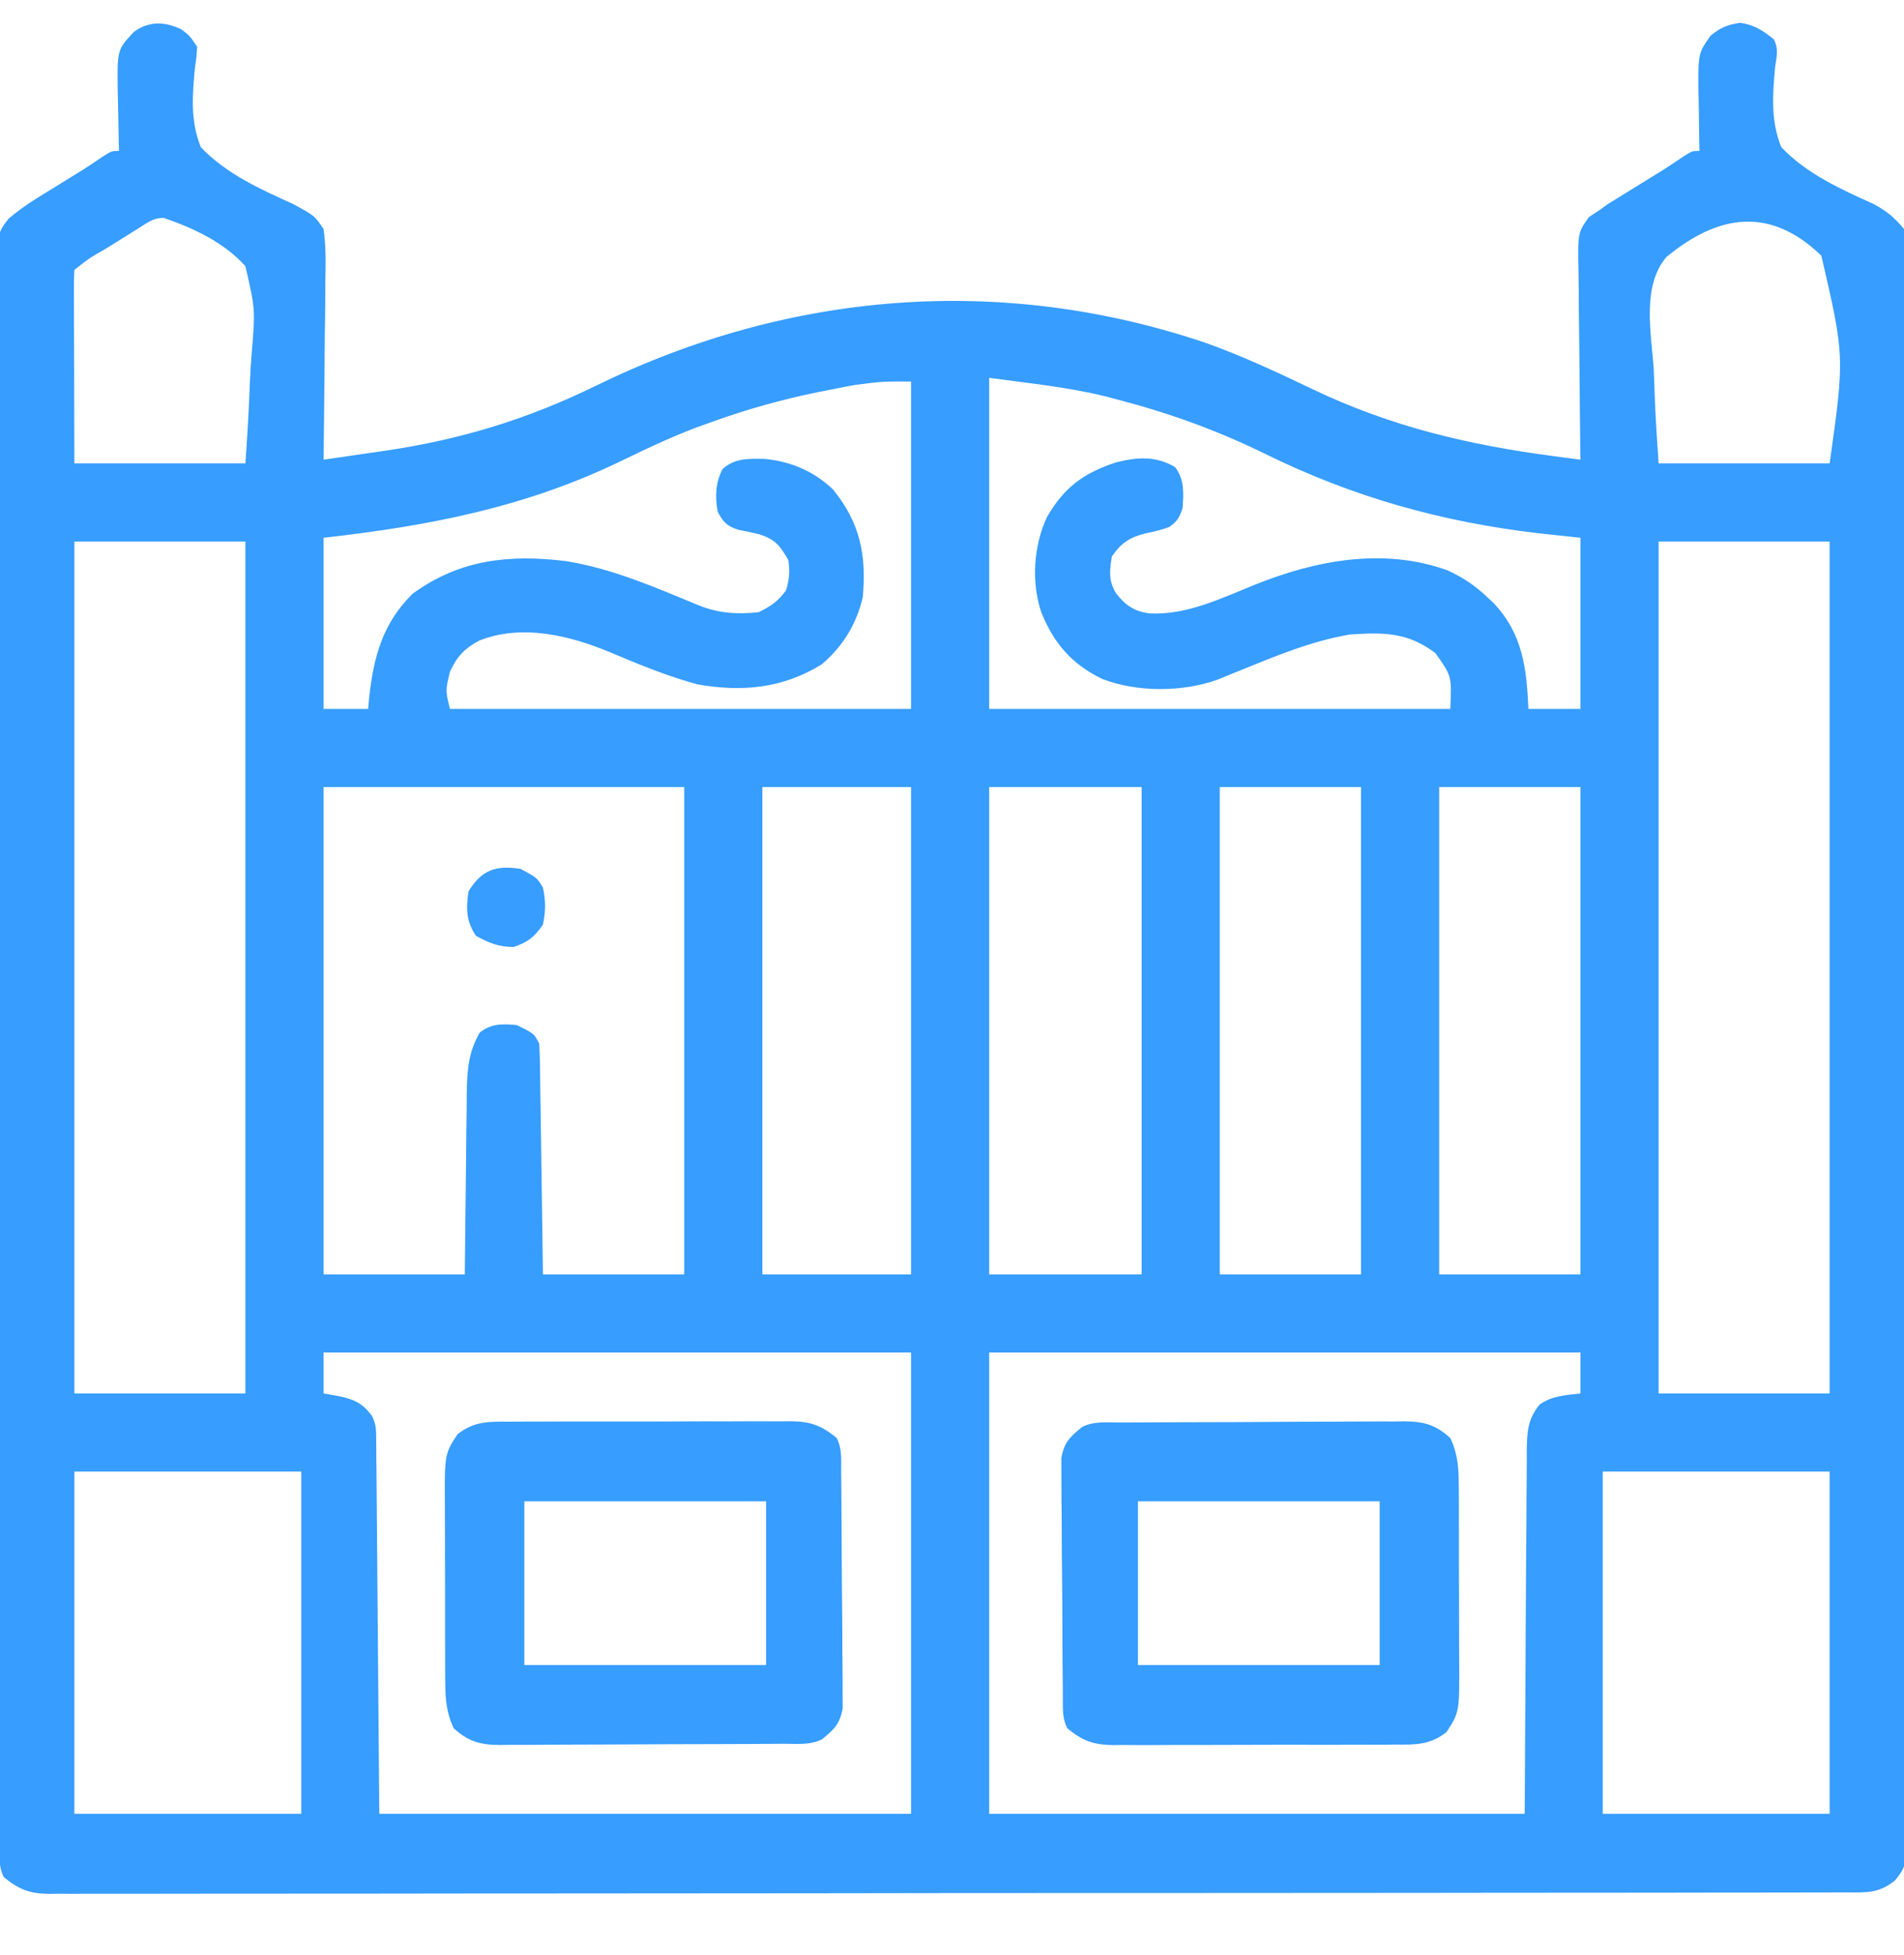 <svg width="38" height="39" viewBox="0 0 38 39" fill="none" xmlns="http://www.w3.org/2000/svg">
<g clip-path="url(#clip0_1237_1106)">
<path d="M3.618 0.585C3.785 0.71 3.785 0.71 3.934 0.932C3.924 1.122 3.924 1.122 3.891 1.348C3.839 1.897 3.797 2.416 4.008 2.936C4.51 3.466 5.196 3.775 5.854 4.072C6.28 4.304 6.28 4.304 6.457 4.569C6.508 4.916 6.5 5.262 6.493 5.612C6.493 5.715 6.492 5.817 6.492 5.92C6.49 6.189 6.487 6.459 6.482 6.728C6.479 7.003 6.477 7.278 6.475 7.553C6.471 8.092 6.465 8.632 6.457 9.171C6.777 9.125 7.097 9.078 7.417 9.031C7.506 9.018 7.596 9.005 7.689 8.992C9.197 8.77 10.533 8.362 11.903 7.691C15.748 5.812 19.985 5.465 24.056 6.838C24.796 7.101 25.501 7.432 26.208 7.77C27.764 8.512 29.307 8.876 31.012 9.101C31.063 9.107 31.115 9.114 31.167 9.121C31.293 9.138 31.418 9.154 31.543 9.171C31.542 9.114 31.541 9.057 31.54 8.999C31.533 8.462 31.527 7.926 31.524 7.39C31.522 7.114 31.519 6.839 31.515 6.563C31.511 6.297 31.509 6.031 31.508 5.765C31.507 5.663 31.506 5.562 31.504 5.461C31.488 4.647 31.488 4.647 31.71 4.332C31.777 4.288 31.845 4.244 31.914 4.198C31.968 4.159 32.023 4.119 32.078 4.079C32.133 4.045 32.187 4.012 32.243 3.977C32.303 3.94 32.364 3.902 32.426 3.863C32.488 3.825 32.55 3.787 32.614 3.748C32.738 3.672 32.862 3.595 32.985 3.518C33.044 3.482 33.102 3.446 33.162 3.41C33.304 3.32 33.443 3.227 33.582 3.132C33.77 3.011 33.77 3.011 33.918 3.011C33.917 2.957 33.916 2.903 33.914 2.847C33.91 2.602 33.907 2.356 33.904 2.111C33.901 1.984 33.901 1.984 33.898 1.854C33.891 1.063 33.891 1.063 34.141 0.71C34.342 0.547 34.474 0.493 34.73 0.455C35.017 0.496 35.176 0.605 35.402 0.784C35.504 0.988 35.458 1.116 35.427 1.341C35.377 1.892 35.338 2.415 35.551 2.936C36.053 3.466 36.739 3.775 37.397 4.072C37.657 4.214 37.812 4.34 38 4.569C38.036 4.77 38.05 4.925 38.047 5.125C38.047 5.181 38.048 5.236 38.048 5.293C38.05 5.48 38.048 5.667 38.047 5.854C38.047 5.989 38.048 6.124 38.049 6.259C38.05 6.631 38.05 7.002 38.048 7.374C38.048 7.775 38.049 8.175 38.05 8.576C38.052 9.361 38.051 10.146 38.05 10.931C38.049 11.568 38.049 12.206 38.05 12.844C38.05 12.98 38.05 12.98 38.05 13.119C38.05 13.303 38.05 13.487 38.05 13.671C38.051 15.4 38.05 17.128 38.048 18.857C38.046 20.34 38.047 21.824 38.048 23.308C38.05 25.03 38.051 26.752 38.05 28.474C38.05 28.658 38.05 28.841 38.05 29.025C38.05 29.16 38.05 29.16 38.049 29.299C38.049 29.936 38.05 30.573 38.05 31.21C38.051 31.986 38.051 32.763 38.049 33.539C38.048 33.935 38.048 34.332 38.049 34.728C38.05 35.09 38.05 35.453 38.048 35.815C38.047 35.947 38.047 36.078 38.048 36.209C38.05 36.388 38.048 36.566 38.047 36.744C38.047 36.795 38.048 36.847 38.049 36.9C38.044 37.184 38.005 37.294 37.821 37.515C37.507 37.769 37.276 37.756 36.886 37.755C36.824 37.755 36.761 37.755 36.697 37.755C36.485 37.756 36.274 37.756 36.062 37.756C35.91 37.756 35.758 37.756 35.606 37.757C35.185 37.758 34.765 37.758 34.345 37.758C33.892 37.758 33.44 37.759 32.987 37.76C31.945 37.761 30.904 37.762 29.861 37.762C29.347 37.763 28.832 37.763 28.317 37.764C26.556 37.765 24.795 37.766 23.034 37.767C22.923 37.767 22.813 37.767 22.702 37.767C22.647 37.767 22.593 37.767 22.536 37.767C22.258 37.767 21.98 37.767 21.702 37.767C21.619 37.767 21.619 37.767 21.535 37.767C19.747 37.767 17.958 37.769 16.169 37.772C14.279 37.774 12.389 37.776 10.499 37.776C10.292 37.776 10.084 37.776 9.877 37.776C9.8 37.776 9.8 37.776 9.722 37.776C8.899 37.776 8.077 37.777 7.254 37.779C6.428 37.78 5.601 37.781 4.774 37.78C4.326 37.78 3.878 37.78 3.43 37.781C3.021 37.783 2.611 37.783 2.201 37.782C2.052 37.781 1.904 37.782 1.755 37.782C1.554 37.784 1.353 37.783 1.151 37.782C1.093 37.782 1.035 37.783 0.975 37.784C0.591 37.779 0.37 37.693 0.074 37.448C-0.035 37.23 -0.011 37.01 -0.01 36.771C-0.01 36.716 -0.011 36.661 -0.011 36.604C-0.011 36.416 -0.011 36.229 -0.011 36.042C-0.012 35.907 -0.012 35.772 -0.012 35.637C-0.013 35.265 -0.014 34.893 -0.014 34.521C-0.015 34.12 -0.015 33.719 -0.016 33.319C-0.018 32.35 -0.019 31.381 -0.02 30.413C-0.02 30.14 -0.021 29.866 -0.021 29.593C-0.023 27.897 -0.024 26.2 -0.025 24.504C-0.026 24.111 -0.026 23.718 -0.026 23.325C-0.026 23.227 -0.026 23.13 -0.026 23.029C-0.027 21.445 -0.03 19.861 -0.033 18.277C-0.036 16.653 -0.038 15.028 -0.038 13.404C-0.038 12.491 -0.039 11.578 -0.042 10.665C-0.044 9.888 -0.044 9.111 -0.044 8.334C-0.043 7.937 -0.043 7.541 -0.045 7.144C-0.047 6.781 -0.047 6.418 -0.046 6.055C-0.045 5.924 -0.046 5.792 -0.047 5.661C-0.048 5.482 -0.047 5.304 -0.046 5.126C-0.047 5.074 -0.048 5.023 -0.049 4.97C-0.044 4.687 -0.006 4.577 0.178 4.356C0.348 4.217 0.513 4.093 0.7 3.977C0.791 3.921 0.791 3.921 0.883 3.863C0.945 3.825 1.007 3.787 1.071 3.748C1.195 3.672 1.319 3.595 1.442 3.518C1.501 3.482 1.559 3.446 1.619 3.41C1.761 3.32 1.9 3.227 2.039 3.132C2.226 3.011 2.226 3.011 2.375 3.011C2.373 2.954 2.372 2.898 2.37 2.841C2.364 2.585 2.36 2.329 2.356 2.074C2.354 1.985 2.351 1.897 2.349 1.806C2.34 0.991 2.34 0.991 2.672 0.636C2.971 0.417 3.291 0.428 3.618 0.585ZM2.764 4.555C2.695 4.598 2.625 4.641 2.554 4.686C2.481 4.732 2.408 4.777 2.333 4.824C2.26 4.87 2.187 4.915 2.112 4.962C1.781 5.151 1.781 5.151 1.484 5.386C1.477 5.506 1.476 5.627 1.476 5.748C1.476 5.826 1.476 5.903 1.476 5.982C1.476 6.066 1.477 6.151 1.477 6.237C1.477 6.323 1.477 6.408 1.477 6.496C1.478 6.771 1.479 7.045 1.48 7.32C1.48 7.506 1.48 7.691 1.481 7.877C1.481 8.333 1.483 8.789 1.484 9.245C2.611 9.245 3.738 9.245 4.898 9.245C4.936 8.701 4.968 8.162 4.988 7.617C4.996 7.433 5.007 7.249 5.022 7.065C5.096 6.172 5.096 6.172 4.898 5.311C4.473 4.836 3.863 4.551 3.266 4.347C3.054 4.347 2.944 4.443 2.764 4.555ZM33.257 5.129C32.766 5.705 32.953 6.639 33.004 7.338C33.012 7.524 33.019 7.709 33.025 7.894C33.041 8.346 33.072 8.793 33.102 9.245C34.228 9.245 35.355 9.245 36.516 9.245C36.816 7.109 36.816 7.109 36.35 5.101C35.325 4.109 34.286 4.278 33.257 5.129ZM19.742 7.538C19.742 9.718 19.742 11.898 19.742 14.143C22.779 14.143 25.816 14.143 28.945 14.143C28.974 13.488 28.974 13.488 28.648 13.03C28.095 12.612 27.617 12.613 26.941 12.659C26.162 12.79 25.433 13.099 24.704 13.395C24.599 13.438 24.599 13.438 24.491 13.481C24.429 13.507 24.367 13.532 24.302 13.559C23.599 13.811 22.693 13.814 21.997 13.545C21.388 13.248 21.033 12.836 20.781 12.214C20.58 11.61 20.628 10.883 20.897 10.312C21.244 9.716 21.629 9.437 22.282 9.222C22.702 9.118 23.073 9.094 23.453 9.319C23.642 9.574 23.623 9.828 23.602 10.136C23.54 10.325 23.495 10.403 23.332 10.516C23.174 10.574 23.029 10.607 22.864 10.641C22.549 10.718 22.381 10.828 22.191 11.101C22.145 11.393 22.121 11.57 22.268 11.829C22.461 12.074 22.616 12.186 22.925 12.237C23.675 12.28 24.366 11.939 25.048 11.664C26.271 11.174 27.615 10.921 28.888 11.378C29.196 11.518 29.442 11.684 29.687 11.917C29.729 11.956 29.77 11.995 29.812 12.035C30.388 12.642 30.469 13.334 30.504 14.143C30.847 14.143 31.19 14.143 31.543 14.143C31.543 13.017 31.543 11.89 31.543 10.729C31.272 10.7 31.001 10.671 30.722 10.641C28.774 10.414 27.005 9.919 25.246 9.053C24.284 8.582 23.317 8.234 22.279 7.965C22.214 7.947 22.148 7.93 22.08 7.912C21.304 7.721 20.546 7.648 19.742 7.538ZM17.078 7.678C17 7.692 16.922 7.707 16.842 7.721C16.721 7.745 16.721 7.745 16.597 7.77C16.512 7.787 16.427 7.803 16.34 7.82C15.599 7.971 14.886 8.171 14.176 8.429C14.085 8.461 13.995 8.494 13.902 8.527C13.402 8.718 12.924 8.939 12.445 9.174C10.516 10.116 8.584 10.489 6.457 10.729C6.457 11.856 6.457 12.983 6.457 14.143C6.751 14.143 7.045 14.143 7.348 14.143C7.357 14.036 7.357 14.036 7.367 13.926C7.455 13.114 7.632 12.436 8.238 11.843C9.178 11.16 10.163 11.057 11.293 11.194C12.216 11.341 13.081 11.72 13.94 12.075C14.344 12.237 14.708 12.259 15.141 12.214C15.388 12.092 15.526 11.998 15.688 11.778C15.753 11.556 15.767 11.405 15.734 11.175C15.572 10.89 15.476 10.768 15.165 10.662C15.022 10.627 14.878 10.596 14.734 10.569C14.504 10.493 14.438 10.421 14.324 10.21C14.27 9.907 14.278 9.63 14.422 9.356C14.668 9.137 14.941 9.15 15.254 9.155C15.77 9.2 16.252 9.404 16.625 9.765C17.163 10.424 17.298 11.075 17.219 11.917C17.093 12.452 16.821 12.896 16.402 13.253C15.625 13.734 14.812 13.811 13.919 13.653C13.323 13.492 12.754 13.257 12.186 13.017C11.375 12.678 10.416 12.443 9.565 12.78C9.274 12.934 9.12 13.098 8.98 13.401C8.89 13.778 8.89 13.778 8.98 14.143C12.017 14.143 15.055 14.143 18.183 14.143C18.183 11.988 18.183 9.833 18.183 7.612C17.618 7.609 17.618 7.609 17.078 7.678ZM1.484 10.804C1.484 16.412 1.484 22.021 1.484 27.8C2.611 27.8 3.738 27.8 4.898 27.8C4.898 22.191 4.898 16.582 4.898 10.804C3.772 10.804 2.645 10.804 1.484 10.804ZM33.102 10.804C33.102 16.412 33.102 22.021 33.102 27.8C34.228 27.8 35.355 27.8 36.516 27.8C36.516 22.191 36.516 16.582 36.516 10.804C35.389 10.804 34.262 10.804 33.102 10.804ZM6.457 15.702C6.457 18.91 6.457 22.119 6.457 25.425C7.388 25.425 8.318 25.425 9.277 25.425C9.28 25.12 9.283 24.815 9.286 24.501C9.289 24.257 9.292 24.013 9.295 23.769C9.298 23.512 9.301 23.255 9.303 22.998C9.305 22.703 9.309 22.408 9.314 22.112C9.314 22.021 9.314 21.929 9.315 21.835C9.323 21.37 9.34 21.008 9.574 20.601C9.804 20.418 10.031 20.423 10.316 20.452C10.66 20.62 10.66 20.62 10.762 20.823C10.771 20.969 10.775 21.116 10.777 21.262C10.779 21.401 10.779 21.401 10.781 21.541C10.783 21.642 10.784 21.743 10.785 21.844C10.787 21.947 10.788 22.05 10.79 22.153C10.794 22.424 10.798 22.695 10.801 22.966C10.805 23.243 10.809 23.52 10.813 23.796C10.821 24.339 10.829 24.882 10.836 25.425C11.767 25.425 12.697 25.425 13.656 25.425C13.656 22.216 13.656 19.008 13.656 15.702C11.28 15.702 8.905 15.702 6.457 15.702ZM15.215 15.702C15.215 18.91 15.215 22.119 15.215 25.425C16.195 25.425 17.174 25.425 18.183 25.425C18.183 22.216 18.183 19.008 18.183 15.702C17.204 15.702 16.224 15.702 15.215 15.702ZM19.742 15.702C19.742 18.91 19.742 22.119 19.742 25.425C20.746 25.425 21.75 25.425 22.785 25.425C22.785 22.216 22.785 19.008 22.785 15.702C21.781 15.702 20.777 15.702 19.742 15.702ZM24.344 15.702C24.344 18.91 24.344 22.119 24.344 25.425C25.274 25.425 26.205 25.425 27.164 25.425C27.164 22.216 27.164 19.008 27.164 15.702C26.233 15.702 25.303 15.702 24.344 15.702ZM28.723 15.702C28.723 18.91 28.723 22.119 28.723 25.425C29.653 25.425 30.584 25.425 31.543 25.425C31.543 22.216 31.543 19.008 31.543 15.702C30.612 15.702 29.681 15.702 28.723 15.702ZM6.457 26.983C6.457 27.253 6.457 27.522 6.457 27.8C6.561 27.818 6.665 27.836 6.772 27.855C7.07 27.921 7.234 27.994 7.422 28.245C7.508 28.416 7.506 28.516 7.508 28.707C7.508 28.773 7.509 28.838 7.51 28.906C7.51 28.979 7.511 29.051 7.511 29.126C7.512 29.203 7.513 29.28 7.514 29.36C7.516 29.611 7.518 29.862 7.52 30.113C7.521 30.267 7.522 30.422 7.524 30.576C7.529 31.151 7.533 31.725 7.538 32.299C7.548 33.582 7.559 34.865 7.57 36.186C11.073 36.186 14.575 36.186 18.183 36.186C18.183 33.149 18.183 30.112 18.183 26.983C14.314 26.983 10.444 26.983 6.457 26.983ZM19.742 26.983C19.742 30.02 19.742 33.057 19.742 36.186C23.269 36.186 26.796 36.186 30.43 36.186C30.445 33.638 30.445 33.638 30.458 31.09C30.462 30.598 30.462 30.598 30.464 30.367C30.465 30.206 30.466 30.044 30.466 29.883C30.467 29.639 30.469 29.395 30.472 29.151C30.472 29.079 30.471 29.008 30.471 28.934C30.477 28.57 30.487 28.316 30.727 28.022C30.973 27.846 31.248 27.834 31.543 27.8C31.543 27.53 31.543 27.261 31.543 26.983C27.649 26.983 23.754 26.983 19.742 26.983ZM1.484 29.358C1.484 31.612 1.484 33.865 1.484 36.186C2.978 36.186 4.472 36.186 6.012 36.186C6.012 33.933 6.012 31.68 6.012 29.358C4.518 29.358 3.024 29.358 1.484 29.358ZM31.988 29.358C31.988 31.612 31.988 33.865 31.988 36.186C33.482 36.186 34.976 36.186 36.516 36.186C36.516 33.933 36.516 31.68 36.516 29.358C35.022 29.358 33.528 29.358 31.988 29.358Z" fill="#379DFE"/>
<path d="M22.376 28.38C22.474 28.38 22.474 28.38 22.574 28.379C22.79 28.377 23.006 28.377 23.223 28.376C23.296 28.375 23.37 28.375 23.446 28.375C23.837 28.373 24.228 28.372 24.619 28.372C25.022 28.371 25.426 28.368 25.829 28.365C26.14 28.363 26.45 28.363 26.761 28.362C26.909 28.362 27.058 28.361 27.207 28.36C27.415 28.358 27.624 28.358 27.832 28.359C27.893 28.358 27.955 28.357 28.018 28.356C28.407 28.359 28.647 28.417 28.945 28.69C29.095 29.003 29.113 29.285 29.114 29.628C29.115 29.724 29.116 29.82 29.116 29.92C29.116 30.024 29.116 30.128 29.116 30.232C29.117 30.34 29.117 30.448 29.117 30.556C29.118 30.782 29.118 31.008 29.117 31.234C29.117 31.522 29.118 31.81 29.12 32.099C29.121 32.321 29.121 32.544 29.121 32.767C29.121 32.873 29.121 32.979 29.122 33.086C29.129 34.157 29.129 34.157 28.871 34.554C28.543 34.816 28.247 34.809 27.845 34.806C27.78 34.807 27.715 34.807 27.648 34.808C27.432 34.809 27.217 34.809 27.002 34.809C26.852 34.809 26.703 34.809 26.553 34.81C26.239 34.81 25.925 34.81 25.611 34.809C25.209 34.809 24.807 34.81 24.405 34.812C24.096 34.814 23.787 34.813 23.477 34.813C23.329 34.813 23.181 34.814 23.033 34.815C22.826 34.816 22.618 34.815 22.411 34.813C22.35 34.814 22.289 34.815 22.226 34.816C21.835 34.811 21.611 34.739 21.301 34.479C21.191 34.26 21.215 34.061 21.212 33.816C21.212 33.763 21.211 33.71 21.211 33.655C21.209 33.48 21.207 33.304 21.206 33.128C21.206 33.068 21.206 33.008 21.205 32.946C21.203 32.629 21.202 32.311 21.201 31.994C21.2 31.666 21.196 31.338 21.192 31.01C21.19 30.758 21.189 30.506 21.189 30.253C21.188 30.132 21.187 30.012 21.185 29.891C21.183 29.721 21.183 29.552 21.183 29.383C21.183 29.286 21.182 29.19 21.182 29.091C21.238 28.775 21.352 28.668 21.598 28.468C21.841 28.346 22.109 28.381 22.376 28.38ZM22.711 29.952C22.711 31.03 22.711 32.107 22.711 33.218C24.303 33.218 25.895 33.218 27.535 33.218C27.535 32.14 27.535 31.062 27.535 29.952C25.943 29.952 24.351 29.952 22.711 29.952Z" fill="#379DFE"/>
<path d="M10.155 28.363C10.221 28.363 10.286 28.362 10.353 28.362C10.568 28.36 10.783 28.361 10.998 28.361C11.148 28.361 11.298 28.36 11.448 28.36C11.762 28.359 12.076 28.36 12.39 28.36C12.791 28.361 13.193 28.36 13.595 28.358C13.905 28.356 14.214 28.356 14.523 28.357C14.671 28.357 14.82 28.356 14.968 28.355C15.175 28.354 15.382 28.355 15.59 28.356C15.651 28.355 15.712 28.355 15.774 28.354C16.165 28.359 16.39 28.431 16.7 28.69C16.809 28.91 16.786 29.109 16.788 29.354C16.789 29.433 16.789 29.433 16.79 29.514C16.792 29.69 16.793 29.866 16.794 30.042C16.795 30.102 16.795 30.162 16.795 30.223C16.797 30.541 16.799 30.858 16.8 31.176C16.801 31.504 16.805 31.832 16.808 32.16C16.811 32.412 16.812 32.664 16.812 32.916C16.812 33.037 16.814 33.158 16.815 33.279C16.818 33.448 16.818 33.618 16.817 33.787C16.818 33.883 16.818 33.98 16.819 34.079C16.762 34.395 16.649 34.502 16.403 34.702C16.16 34.823 15.892 34.788 15.625 34.789C15.527 34.79 15.527 34.79 15.427 34.791C15.211 34.792 14.995 34.793 14.778 34.794C14.704 34.794 14.63 34.794 14.554 34.795C14.164 34.796 13.773 34.797 13.382 34.798C12.978 34.799 12.575 34.801 12.171 34.804C11.861 34.806 11.55 34.807 11.24 34.807C11.091 34.808 10.943 34.809 10.794 34.81C10.585 34.812 10.377 34.812 10.169 34.811C10.107 34.812 10.046 34.813 9.983 34.814C9.593 34.81 9.354 34.753 9.055 34.479C8.906 34.167 8.888 33.885 8.886 33.542C8.886 33.446 8.885 33.349 8.884 33.25C8.884 33.146 8.884 33.041 8.884 32.937C8.884 32.829 8.884 32.721 8.883 32.614C8.883 32.388 8.883 32.162 8.883 31.936C8.884 31.648 8.882 31.36 8.881 31.071C8.88 30.848 8.88 30.626 8.88 30.403C8.88 30.297 8.879 30.19 8.879 30.084C8.872 29.012 8.872 29.012 9.129 28.616C9.458 28.353 9.754 28.361 10.155 28.363ZM10.465 29.952C10.465 31.03 10.465 32.107 10.465 33.218C12.057 33.218 13.649 33.218 15.29 33.218C15.29 32.14 15.29 31.062 15.29 29.952C13.698 29.952 12.106 29.952 10.465 29.952Z" fill="#379DFE"/>
<path d="M10.39 17.335C10.715 17.509 10.715 17.509 10.835 17.706C10.894 17.965 10.892 18.188 10.835 18.448C10.659 18.701 10.54 18.793 10.251 18.893C9.952 18.893 9.761 18.812 9.499 18.671C9.301 18.372 9.299 18.131 9.351 17.78C9.618 17.353 9.895 17.258 10.39 17.335Z" fill="#379DFE"/>
</g>
<defs>
<clipPath id="clip0_1237_1106">
<rect width="38" height="38" fill="white" transform="translate(0 0.116)"/>
</clipPath>
</defs>
</svg>
